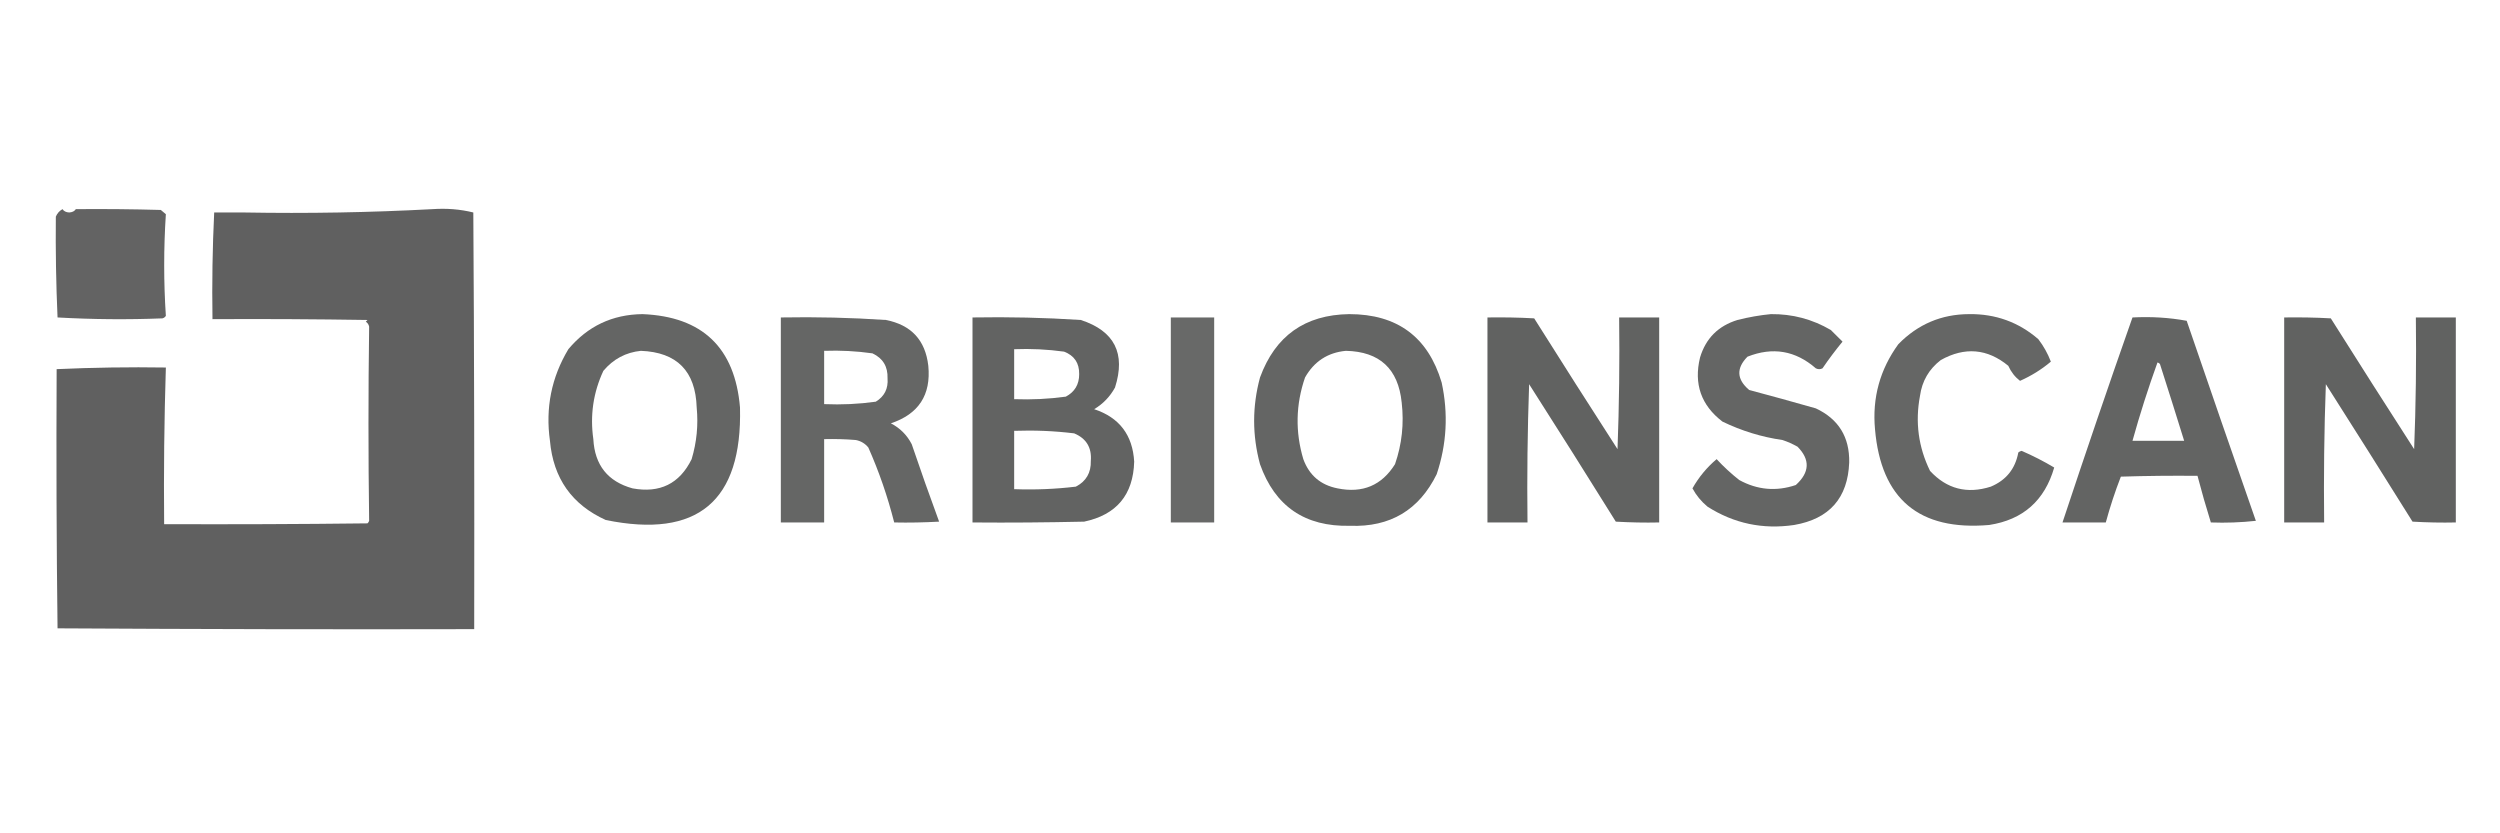 <?xml version="1.0" encoding="UTF-8"?>
<svg xmlns="http://www.w3.org/2000/svg" xmlns:xlink="http://www.w3.org/1999/xlink" width="120px" height="40px" viewBox="0 0 120 40" version="1.1">
<defs>
<filter id="alpha" filterUnits="objectBoundingBox" x="0%" y="0%" width="100%" height="100%">
  <feColorMatrix type="matrix" in="SourceGraphic" values="0 0 0 0 1 0 0 0 0 1 0 0 0 0 1 0 0 0 1 0"/>
</filter>
<mask id="mask0">
  <g filter="url(#alpha)">
<rect x="0" y="0" width="120" height="40" style="fill:rgb(0%,0%,0%);fill-opacity:0.953;stroke:none;"/>
  </g>
</mask>
<clipPath id="clip1">
  <rect x="0" y="0" width="120" height="40"/>
</clipPath>
<g id="surface5" clip-path="url(#clip1)">
<path style=" stroke:none;fill-rule:evenodd;fill:rgb(35.686%,35.686%,35.686%);fill-opacity:1;" d="M 3 10.039 C 3.066 10.141 3.172 10.191 3.32 10.199 C 3.465 10.191 3.574 10.141 3.641 10.039 C 5 10.027 6.359 10.039 7.719 10.078 C 7.801 10.148 7.879 10.215 7.961 10.281 C 7.855 11.918 7.855 13.543 7.961 15.16 C 7.926 15.219 7.875 15.258 7.801 15.281 C 6.117 15.348 4.438 15.332 2.762 15.238 C 2.691 13.625 2.664 12.012 2.68 10.398 C 2.746 10.242 2.852 10.121 3 10.039 Z M 3 10.039 "/>
</g>
<mask id="mask1">
  <g filter="url(#alpha)">
<rect x="0" y="0" width="120" height="40" style="fill:rgb(0%,0%,0%);fill-opacity:0.004;stroke:none;"/>
  </g>
</mask>
<clipPath id="clip2">
  <rect x="0" y="0" width="120" height="40"/>
</clipPath>
<g id="surface8" clip-path="url(#clip2)">
<path style=" stroke:none;fill-rule:evenodd;fill:rgb(49.804%,50.196%,49.804%);fill-opacity:1;" d="M 3 10.039 C 3.215 10.039 3.426 10.039 3.641 10.039 C 3.574 10.141 3.465 10.191 3.32 10.199 C 3.172 10.191 3.066 10.141 3 10.039 Z M 3 10.039 "/>
</g>
<mask id="mask2">
  <g filter="url(#alpha)">
<rect x="0" y="0" width="120" height="40" style="fill:rgb(0%,0%,0%);fill-opacity:0.004;stroke:none;"/>
  </g>
</mask>
<clipPath id="clip3">
  <rect x="0" y="0" width="120" height="40"/>
</clipPath>
<g id="surface11" clip-path="url(#clip3)">
<path style=" stroke:none;fill-rule:evenodd;fill:rgb(49.804%,49.804%,49.804%);fill-opacity:1;" d="M 11.719 10.039 C 11.719 10.094 11.719 10.148 11.719 10.199 C 11.238 10.199 10.762 10.199 10.281 10.199 C 10.727 10.043 11.207 9.992 11.719 10.039 Z M 11.719 10.039 "/>
</g>
<mask id="mask3">
  <g filter="url(#alpha)">
<rect x="0" y="0" width="120" height="40" style="fill:rgb(0%,0%,0%);fill-opacity:0.008;stroke:none;"/>
  </g>
</mask>
<clipPath id="clip4">
  <rect x="0" y="0" width="120" height="40"/>
</clipPath>
<g id="surface14" clip-path="url(#clip4)">
<path style=" stroke:none;fill-rule:evenodd;fill:rgb(32.941%,33.333%,32.941%);fill-opacity:1;" d="M 11.719 10.039 C 14.734 10.039 17.746 10.039 20.762 10.039 C 17.773 10.199 14.762 10.254 11.719 10.199 C 11.719 10.148 11.719 10.094 11.719 10.039 Z M 11.719 10.039 "/>
</g>
<mask id="mask4">
  <g filter="url(#alpha)">
<rect x="0" y="0" width="120" height="40" style="fill:rgb(0%,0%,0%);fill-opacity:0.976;stroke:none;"/>
  </g>
</mask>
<clipPath id="clip5">
  <rect x="0" y="0" width="120" height="40"/>
</clipPath>
<g id="surface17" clip-path="url(#clip5)">
<path style=" stroke:none;fill-rule:evenodd;fill:rgb(36.078%,36.078%,36.078%);fill-opacity:1;" d="M 20.762 10.039 C 21.434 9.992 22.09 10.043 22.719 10.199 C 22.762 16.867 22.773 23.535 22.762 30.199 C 16.094 30.215 9.426 30.199 2.762 30.16 C 2.711 26.09 2.699 21.941 2.719 17.719 C 4.461 17.641 6.207 17.613 7.961 17.641 C 7.883 20.145 7.855 22.652 7.879 25.16 C 11.133 25.172 14.387 25.16 17.641 25.121 C 17.676 25.086 17.703 25.047 17.719 25 C 17.676 21.898 17.676 18.793 17.719 15.68 C 17.699 15.578 17.645 15.5 17.559 15.441 C 17.586 15.414 17.613 15.387 17.641 15.359 C 15.16 15.32 12.68 15.305 10.199 15.32 C 10.172 13.598 10.199 11.895 10.281 10.199 C 10.762 10.199 11.238 10.199 11.719 10.199 C 14.762 10.254 17.773 10.199 20.762 10.039 Z M 20.762 10.039 "/>
</g>
<mask id="mask5">
  <g filter="url(#alpha)">
<rect x="0" y="0" width="120" height="40" style="fill:rgb(0%,0%,0%);fill-opacity:0.004;stroke:none;"/>
  </g>
</mask>
<clipPath id="clip6">
  <rect x="0" y="0" width="120" height="40"/>
</clipPath>
<g id="surface20" clip-path="url(#clip6)">
<path style=" stroke:none;fill-rule:evenodd;fill:rgb(0%,0%,0%);fill-opacity:1;" d="M 10.039 10.281 C 10.148 10.332 10.148 10.332 10.039 10.281 Z M 10.039 10.281 "/>
</g>
<mask id="mask6">
  <g filter="url(#alpha)">
<rect x="0" y="0" width="120" height="40" style="fill:rgb(0%,0%,0%);fill-opacity:0.004;stroke:none;"/>
  </g>
</mask>
<clipPath id="clip7">
  <rect x="0" y="0" width="120" height="40"/>
</clipPath>
<g id="surface23" clip-path="url(#clip7)">
<path style=" stroke:none;fill-rule:evenodd;fill:rgb(0%,0%,0%);fill-opacity:1;" d="M 7.961 15.16 C 7.945 13.613 7.961 12.066 8 10.52 C 8.066 12.082 8.055 13.629 7.961 15.16 Z M 7.961 15.16 "/>
</g>
<mask id="mask7">
  <g filter="url(#alpha)">
<rect x="0" y="0" width="120" height="40" style="fill:rgb(0%,0%,0%);fill-opacity:0.953;stroke:none;"/>
  </g>
</mask>
<clipPath id="clip8">
  <rect x="0" y="0" width="120" height="40"/>
</clipPath>
<g id="surface26" clip-path="url(#clip8)">
<path style=" stroke:none;fill-rule:evenodd;fill:rgb(36.078%,36.471%,36.078%);fill-opacity:1;" d="M 30.84 15.078 C 33.715 15.195 35.277 16.688 35.52 19.559 C 35.633 24.062 33.484 25.863 29.078 24.961 C 27.449 24.223 26.559 22.957 26.398 21.16 C 26.176 19.582 26.469 18.117 27.281 16.762 C 28.207 15.656 29.395 15.094 30.84 15.078 Z M 30.762 16.84 C 32.492 16.906 33.387 17.812 33.441 19.559 C 33.523 20.402 33.441 21.23 33.199 22.039 C 32.621 23.219 31.672 23.684 30.359 23.441 C 29.176 23.113 28.547 22.328 28.48 21.078 C 28.316 19.934 28.477 18.84 28.961 17.801 C 29.438 17.234 30.039 16.914 30.762 16.84 Z M 30.762 16.84 "/>
</g>
<mask id="mask8">
  <g filter="url(#alpha)">
<rect x="0" y="0" width="120" height="40" style="fill:rgb(0%,0%,0%);fill-opacity:0.953;stroke:none;"/>
  </g>
</mask>
<clipPath id="clip9">
  <rect x="0" y="0" width="120" height="40"/>
</clipPath>
<g id="surface29" clip-path="url(#clip9)">
<path style=" stroke:none;fill-rule:evenodd;fill:rgb(36.078%,36.471%,36.078%);fill-opacity:1;" d="M 64.762 15.078 C 67.066 15.078 68.547 16.172 69.199 18.359 C 69.523 19.852 69.445 21.316 68.961 22.762 C 68.117 24.48 66.73 25.309 64.801 25.238 C 62.637 25.289 61.195 24.301 60.48 22.281 C 60.105 20.895 60.105 19.508 60.48 18.121 C 61.211 16.121 62.637 15.109 64.762 15.078 Z M 64.602 16.84 C 66.223 16.875 67.117 17.703 67.281 19.32 C 67.398 20.332 67.293 21.32 66.961 22.281 C 66.324 23.301 65.402 23.688 64.199 23.441 C 63.391 23.281 62.844 22.816 62.559 22.039 C 62.168 20.727 62.195 19.418 62.641 18.121 C 63.074 17.352 63.73 16.922 64.602 16.84 Z M 64.602 16.84 "/>
</g>
<mask id="mask9">
  <g filter="url(#alpha)">
<rect x="0" y="0" width="120" height="40" style="fill:rgb(0%,0%,0%);fill-opacity:0.949;stroke:none;"/>
  </g>
</mask>
<clipPath id="clip10">
  <rect x="0" y="0" width="120" height="40"/>
</clipPath>
<g id="surface32" clip-path="url(#clip10)">
<path style=" stroke:none;fill-rule:evenodd;fill:rgb(36.078%,36.471%,36.078%);fill-opacity:1;" d="M 85 15.078 C 86.031 15.066 86.992 15.32 87.879 15.84 C 88.066 16.027 88.254 16.215 88.441 16.398 C 88.102 16.812 87.781 17.238 87.48 17.68 C 87.375 17.734 87.266 17.734 87.16 17.68 C 86.184 16.828 85.09 16.641 83.879 17.121 C 83.332 17.676 83.359 18.211 83.961 18.719 C 85.027 19.004 86.094 19.297 87.16 19.602 C 88.25 20.113 88.785 20.98 88.762 22.199 C 88.695 23.906 87.812 24.906 86.121 25.199 C 84.617 25.422 83.23 25.129 81.961 24.32 C 81.66 24.07 81.418 23.777 81.238 23.441 C 81.543 22.902 81.93 22.434 82.398 22.039 C 82.73 22.398 83.09 22.73 83.48 23.039 C 84.355 23.52 85.262 23.598 86.199 23.281 C 86.867 22.676 86.895 22.062 86.281 21.441 C 86.051 21.312 85.809 21.203 85.559 21.121 C 84.555 20.977 83.594 20.68 82.68 20.238 C 81.656 19.457 81.293 18.43 81.602 17.16 C 81.879 16.238 82.48 15.641 83.398 15.359 C 83.938 15.223 84.469 15.129 85 15.078 Z M 85 15.078 "/>
</g>
<mask id="mask10">
  <g filter="url(#alpha)">
<rect x="0" y="0" width="120" height="40" style="fill:rgb(0%,0%,0%);fill-opacity:0.945;stroke:none;"/>
  </g>
</mask>
<clipPath id="clip11">
  <rect x="0" y="0" width="120" height="40"/>
</clipPath>
<g id="surface35" clip-path="url(#clip11)">
<path style=" stroke:none;fill-rule:evenodd;fill:rgb(36.078%,36.471%,36.078%);fill-opacity:1;" d="M 94.52 15.078 C 95.785 15.062 96.891 15.461 97.84 16.281 C 98.09 16.609 98.293 16.969 98.441 17.359 C 97.992 17.738 97.496 18.043 96.961 18.281 C 96.719 18.094 96.531 17.855 96.398 17.559 C 95.391 16.73 94.309 16.641 93.16 17.281 C 92.594 17.715 92.258 18.289 92.16 19 C 91.922 20.258 92.082 21.457 92.641 22.602 C 93.441 23.469 94.418 23.723 95.559 23.359 C 96.293 23.051 96.734 22.504 96.879 21.719 C 96.926 21.68 96.977 21.652 97.039 21.641 C 97.578 21.875 98.098 22.141 98.602 22.441 C 98.145 24.027 97.105 24.949 95.48 25.199 C 92.117 25.488 90.289 23.957 90 20.602 C 89.863 19.094 90.238 17.734 91.121 16.52 C 92.059 15.562 93.191 15.082 94.52 15.078 Z M 94.52 15.078 "/>
</g>
<mask id="mask11">
  <g filter="url(#alpha)">
<rect x="0" y="0" width="120" height="40" style="fill:rgb(0%,0%,0%);fill-opacity:0.945;stroke:none;"/>
  </g>
</mask>
<clipPath id="clip12">
  <rect x="0" y="0" width="120" height="40"/>
</clipPath>
<g id="surface38" clip-path="url(#clip12)">
<path style=" stroke:none;fill-rule:evenodd;fill:rgb(36.078%,36.471%,36.078%);fill-opacity:1;" d="M 37.48 15.238 C 39.164 15.207 40.844 15.246 42.52 15.359 C 43.738 15.594 44.418 16.328 44.559 17.559 C 44.695 18.957 44.094 19.875 42.762 20.32 C 43.199 20.547 43.535 20.879 43.762 21.32 C 44.184 22.566 44.625 23.809 45.078 25.039 C 44.359 25.078 43.641 25.094 42.922 25.078 C 42.609 23.844 42.195 22.641 41.68 21.48 C 41.523 21.289 41.324 21.168 41.078 21.121 C 40.574 21.078 40.066 21.066 39.559 21.078 C 39.559 22.414 39.559 23.746 39.559 25.078 C 38.867 25.078 38.172 25.078 37.48 25.078 C 37.48 21.801 37.48 18.52 37.48 15.238 Z M 39.559 16.84 C 40.34 16.812 41.109 16.852 41.879 16.961 C 42.383 17.199 42.621 17.598 42.602 18.16 C 42.641 18.652 42.453 19.027 42.039 19.281 C 41.219 19.395 40.395 19.434 39.559 19.398 C 39.559 18.547 39.559 17.695 39.559 16.84 Z M 39.559 16.84 "/>
</g>
<mask id="mask12">
  <g filter="url(#alpha)">
<rect x="0" y="0" width="120" height="40" style="fill:rgb(0%,0%,0%);fill-opacity:0.961;stroke:none;"/>
  </g>
</mask>
<clipPath id="clip13">
  <rect x="0" y="0" width="120" height="40"/>
</clipPath>
<g id="surface41" clip-path="url(#clip13)">
<path style=" stroke:none;fill-rule:evenodd;fill:rgb(36.078%,36.471%,36.078%);fill-opacity:1;" d="M 46.68 15.238 C 48.418 15.207 50.148 15.246 51.879 15.359 C 53.496 15.887 54.043 16.965 53.52 18.602 C 53.281 19.039 52.945 19.387 52.52 19.641 C 53.727 20.039 54.367 20.879 54.441 22.16 C 54.395 23.75 53.594 24.711 52.039 25.039 C 50.254 25.078 48.469 25.094 46.68 25.078 C 46.68 21.801 46.68 18.52 46.68 15.238 Z M 48.68 16.762 C 49.484 16.73 50.285 16.77 51.078 16.879 C 51.57 17.07 51.809 17.43 51.801 17.961 C 51.801 18.453 51.586 18.812 51.16 19.039 C 50.34 19.152 49.512 19.191 48.68 19.16 C 48.68 18.359 48.68 17.559 48.68 16.762 Z M 48.68 20.68 C 49.645 20.645 50.605 20.684 51.559 20.801 C 52.141 21.043 52.41 21.484 52.359 22.121 C 52.375 22.688 52.137 23.102 51.641 23.359 C 50.66 23.477 49.672 23.516 48.68 23.48 C 48.68 22.547 48.68 21.613 48.68 20.68 Z M 48.68 20.68 "/>
</g>
<mask id="mask13">
  <g filter="url(#alpha)">
<rect x="0" y="0" width="120" height="40" style="fill:rgb(0%,0%,0%);fill-opacity:0.925;stroke:none;"/>
  </g>
</mask>
<clipPath id="clip14">
  <rect x="0" y="0" width="120" height="40"/>
</clipPath>
<g id="surface44" clip-path="url(#clip14)">
<path style=" stroke:none;fill-rule:evenodd;fill:rgb(36.078%,36.471%,36.078%);fill-opacity:1;" d="M 56.199 15.238 C 56.895 15.238 57.586 15.238 58.281 15.238 C 58.281 18.52 58.281 21.801 58.281 25.078 C 57.586 25.078 56.895 25.078 56.199 25.078 C 56.199 21.801 56.199 18.52 56.199 15.238 Z M 56.199 15.238 "/>
</g>
<mask id="mask14">
  <g filter="url(#alpha)">
<rect x="0" y="0" width="120" height="40" style="fill:rgb(0%,0%,0%);fill-opacity:0.965;stroke:none;"/>
  </g>
</mask>
<clipPath id="clip15">
  <rect x="0" y="0" width="120" height="40"/>
</clipPath>
<g id="surface47" clip-path="url(#clip15)">
<path style=" stroke:none;fill-rule:evenodd;fill:rgb(36.078%,36.471%,36.078%);fill-opacity:1;" d="M 71.398 15.238 C 72.148 15.227 72.895 15.238 73.641 15.281 C 74.965 17.383 76.297 19.477 77.641 21.559 C 77.719 19.453 77.746 17.348 77.719 15.238 C 78.359 15.238 79 15.238 79.641 15.238 C 79.641 18.52 79.641 21.801 79.641 25.078 C 78.945 25.094 78.254 25.078 77.559 25.039 C 76.184 22.832 74.797 20.629 73.398 18.441 C 73.32 20.652 73.293 22.867 73.32 25.078 C 72.68 25.078 72.039 25.078 71.398 25.078 C 71.398 21.801 71.398 18.52 71.398 15.238 Z M 71.398 15.238 "/>
</g>
<mask id="mask15">
  <g filter="url(#alpha)">
<rect x="0" y="0" width="120" height="40" style="fill:rgb(0%,0%,0%);fill-opacity:0.957;stroke:none;"/>
  </g>
</mask>
<clipPath id="clip16">
  <rect x="0" y="0" width="120" height="40"/>
</clipPath>
<g id="surface50" clip-path="url(#clip16)">
<path style=" stroke:none;fill-rule:evenodd;fill:rgb(36.078%,36.471%,36.078%);fill-opacity:1;" d="M 102.359 15.238 C 103.246 15.191 104.113 15.242 104.961 15.398 C 106.059 18.602 107.164 21.805 108.281 25 C 107.562 25.078 106.84 25.105 106.121 25.078 C 105.891 24.34 105.676 23.59 105.48 22.84 C 104.254 22.828 103.027 22.84 101.801 22.879 C 101.52 23.602 101.281 24.332 101.078 25.078 C 100.387 25.078 99.695 25.078 99 25.078 C 100.09 21.789 101.207 18.508 102.359 15.238 Z M 103.559 17.398 C 103.609 17.41 103.648 17.434 103.68 17.48 C 104.074 18.707 104.461 19.934 104.84 21.16 C 104.012 21.16 103.188 21.16 102.359 21.16 C 102.711 19.891 103.113 18.637 103.559 17.398 Z M 103.559 17.398 "/>
</g>
<mask id="mask16">
  <g filter="url(#alpha)">
<rect x="0" y="0" width="120" height="40" style="fill:rgb(0%,0%,0%);fill-opacity:0.965;stroke:none;"/>
  </g>
</mask>
<clipPath id="clip17">
  <rect x="0" y="0" width="120" height="40"/>
</clipPath>
<g id="surface53" clip-path="url(#clip17)">
<path style=" stroke:none;fill-rule:evenodd;fill:rgb(36.078%,36.471%,36.078%);fill-opacity:1;" d="M 109.641 15.238 C 110.387 15.227 111.133 15.238 111.879 15.281 C 113.203 17.383 114.539 19.477 115.879 21.559 C 115.961 19.453 115.988 17.348 115.961 15.238 C 116.602 15.238 117.238 15.238 117.879 15.238 C 117.879 18.52 117.879 21.801 117.879 25.078 C 117.188 25.094 116.492 25.078 115.801 25.039 C 114.422 22.832 113.035 20.629 111.641 18.441 C 111.559 20.652 111.535 22.867 111.559 25.078 C 110.922 25.078 110.281 25.078 109.641 25.078 C 109.641 21.801 109.641 18.52 109.641 15.238 Z M 109.641 15.238 "/>
</g>
<mask id="mask17">
  <g filter="url(#alpha)">
<rect x="0" y="0" width="120" height="40" style="fill:rgb(0%,0%,0%);fill-opacity:0.008;stroke:none;"/>
  </g>
</mask>
<clipPath id="clip18">
  <rect x="0" y="0" width="120" height="40"/>
</clipPath>
<g id="surface56" clip-path="url(#clip18)">
<path style=" stroke:none;fill-rule:evenodd;fill:rgb(49.02%,49.02%,49.02%);fill-opacity:1;" d="M 2.84 17.559 C 4.48 17.469 6.133 17.453 7.801 17.52 C 6.148 17.559 4.492 17.574 2.84 17.559 Z M 2.84 17.559 "/>
</g>
<mask id="mask18">
  <g filter="url(#alpha)">
<rect x="0" y="0" width="120" height="40" style="fill:rgb(0%,0%,0%);fill-opacity:0.004;stroke:none;"/>
  </g>
</mask>
<clipPath id="clip19">
  <rect x="0" y="0" width="120" height="40"/>
</clipPath>
<g id="surface59" clip-path="url(#clip19)">
<path style=" stroke:none;fill-rule:evenodd;fill:rgb(0%,0%,0%);fill-opacity:1;" d="M 7.961 18.039 C 8.055 20.375 8.066 22.719 8 25.078 C 7.961 22.734 7.945 20.387 7.961 18.039 Z M 7.961 18.039 "/>
</g>
<mask id="mask19">
  <g filter="url(#alpha)">
<rect x="0" y="0" width="120" height="40" style="fill:rgb(0%,0%,0%);fill-opacity:0.004;stroke:none;"/>
  </g>
</mask>
<clipPath id="clip20">
  <rect x="0" y="0" width="120" height="40"/>
</clipPath>
<g id="surface62" clip-path="url(#clip20)">
<path style=" stroke:none;fill-rule:evenodd;fill:rgb(49.412%,49.412%,49.412%);fill-opacity:1;" d="M 2.922 30.359 C 9.492 30.266 16.078 30.254 22.68 30.32 C 16.094 30.359 9.508 30.375 2.922 30.359 Z M 2.922 30.359 "/>
</g>
</defs>
<g id="surface1">
<use xlink:href="#surface5" mask="url(#mask0)"/>
<use xlink:href="#surface8" mask="url(#mask1)"/>
<use xlink:href="#surface11" mask="url(#mask2)"/>
<use xlink:href="#surface14" mask="url(#mask3)"/>
<use xlink:href="#surface17" mask="url(#mask4)"/>
<use xlink:href="#surface20" mask="url(#mask5)"/>
<use xlink:href="#surface23" mask="url(#mask6)"/>
<use xlink:href="#surface26" mask="url(#mask7)"/>
<use xlink:href="#surface29" mask="url(#mask8)"/>
<use xlink:href="#surface32" mask="url(#mask9)"/>
<use xlink:href="#surface35" mask="url(#mask10)"/>
<use xlink:href="#surface38" mask="url(#mask11)"/>
<use xlink:href="#surface41" mask="url(#mask12)"/>
<use xlink:href="#surface44" mask="url(#mask13)"/>
<use xlink:href="#surface47" mask="url(#mask14)"/>
<use xlink:href="#surface50" mask="url(#mask15)"/>
<use xlink:href="#surface53" mask="url(#mask16)"/>
<use xlink:href="#surface56" mask="url(#mask17)"/>
<use xlink:href="#surface59" mask="url(#mask18)"/>
<use xlink:href="#surface62" mask="url(#mask19)"/>
</g>
</svg>
